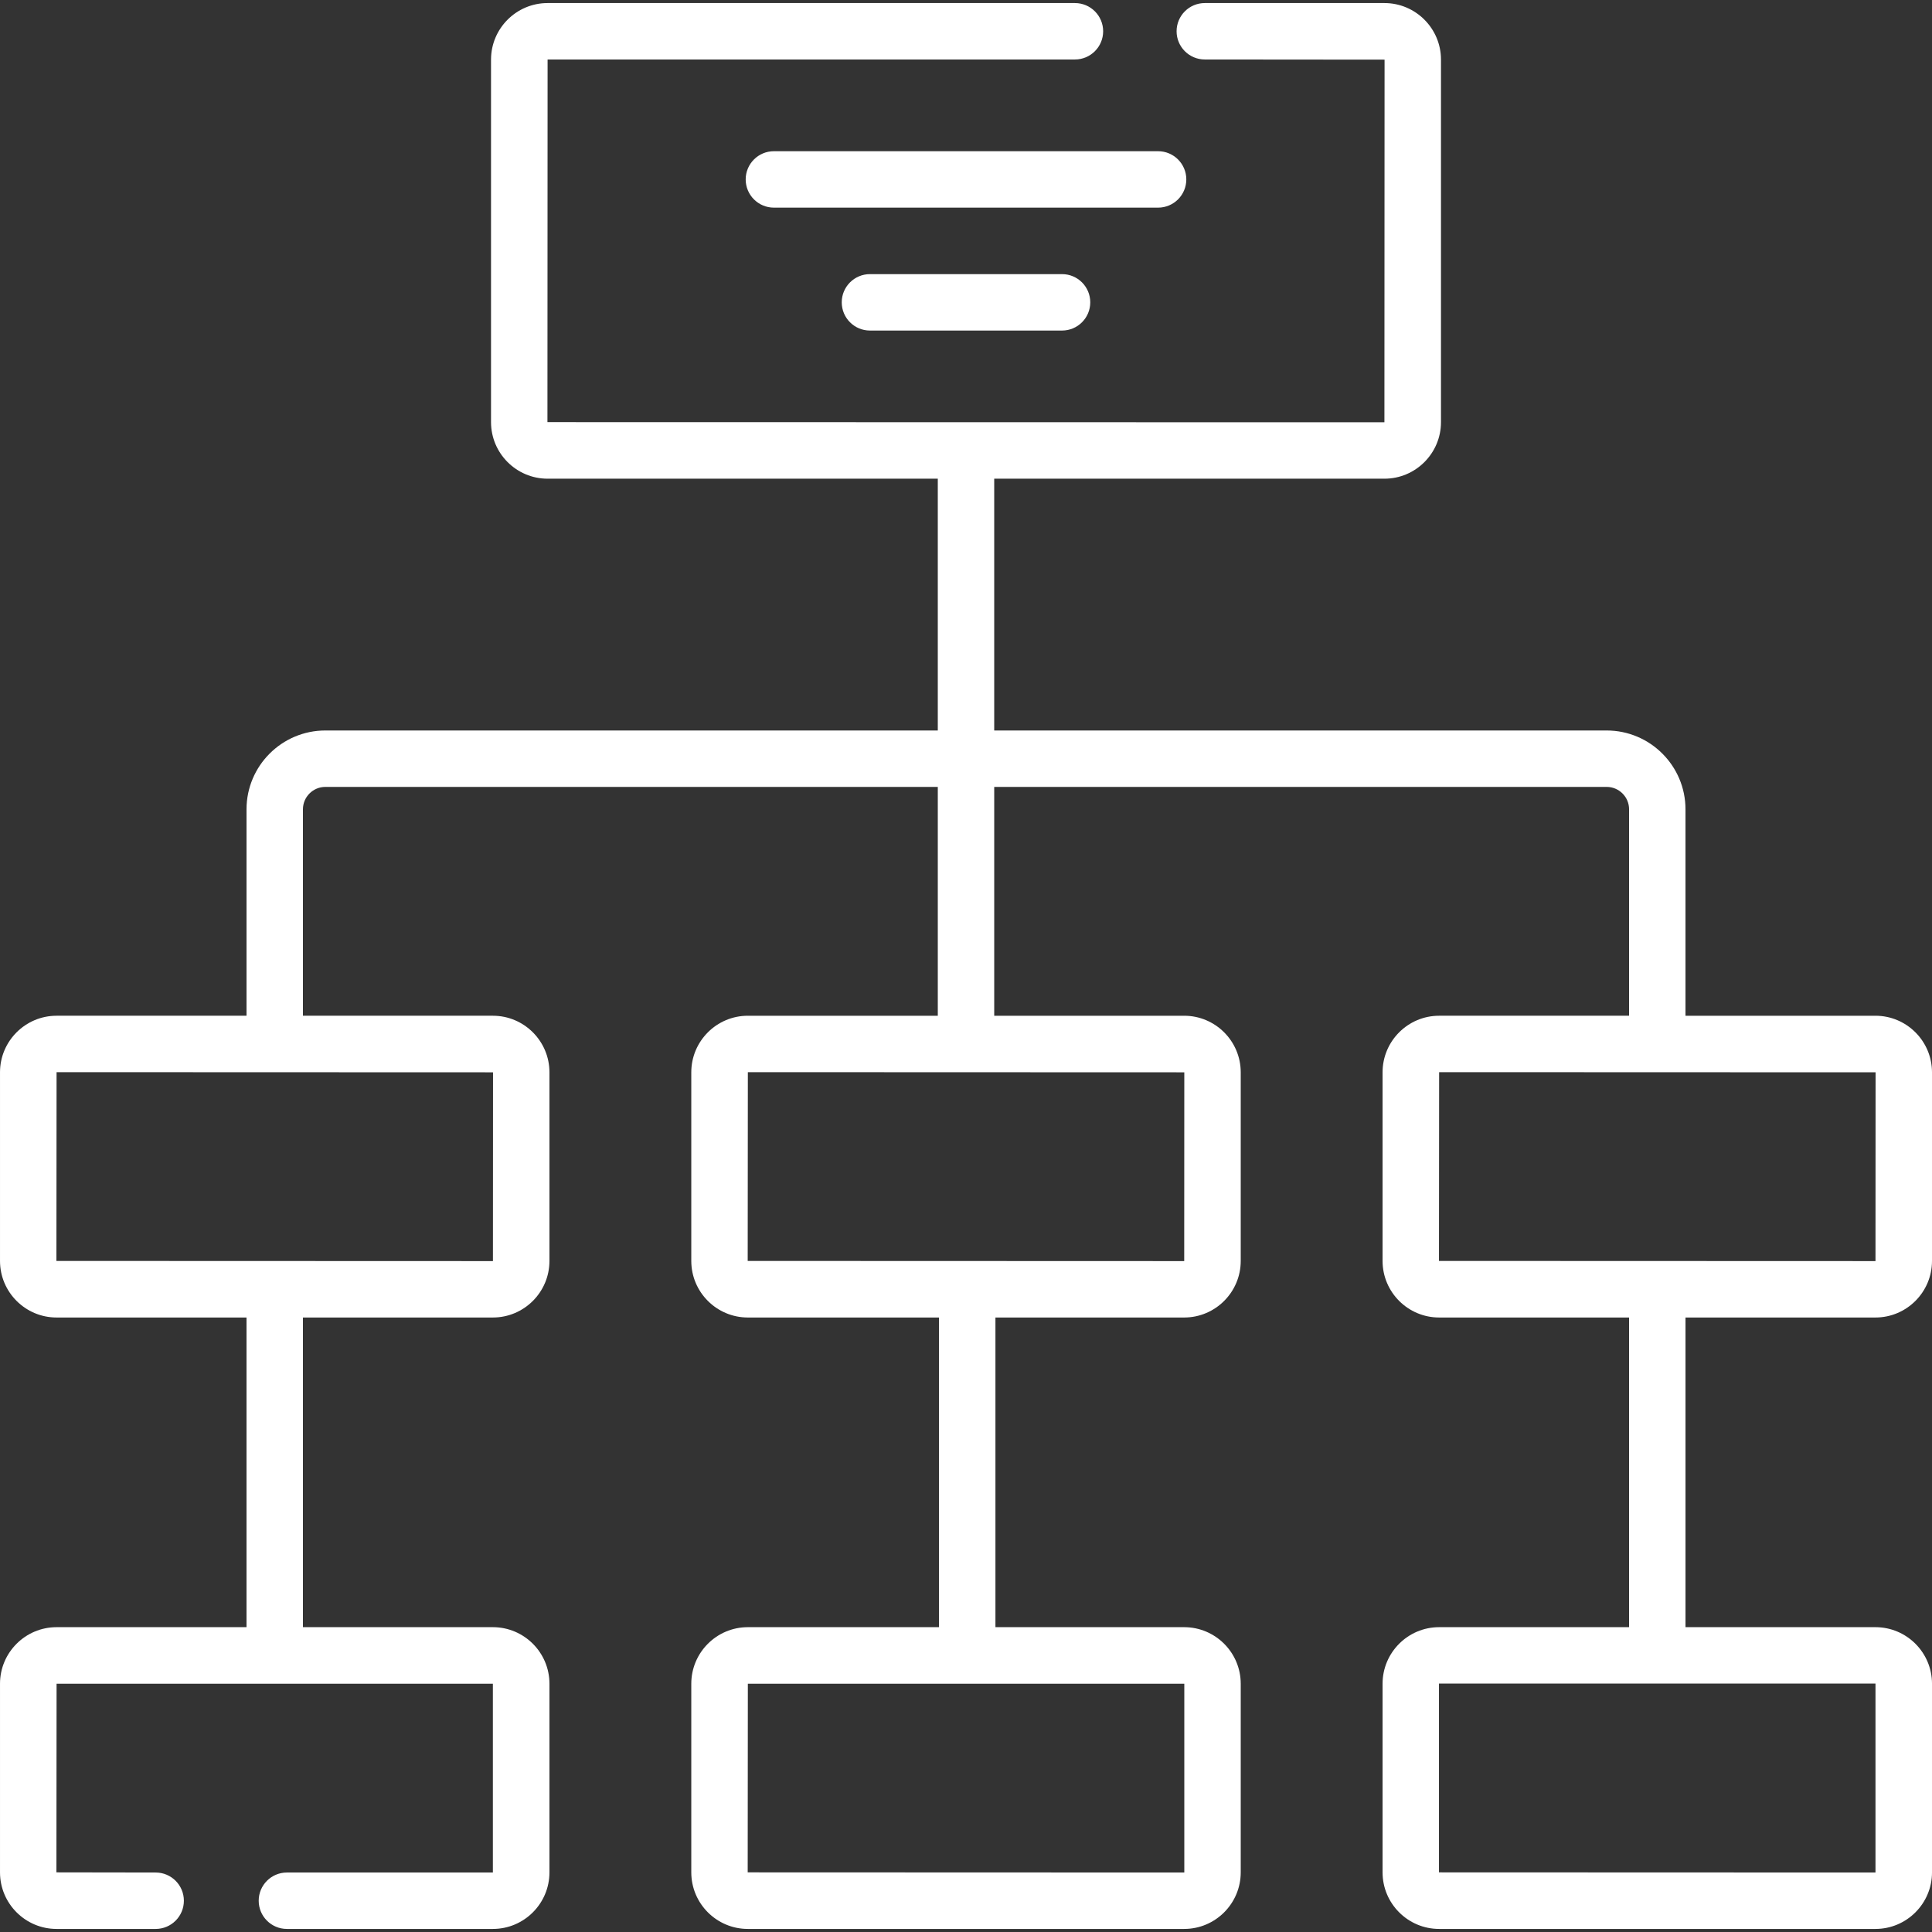 <?xml version="1.0"?>
<svg xmlns="http://www.w3.org/2000/svg" xmlns:xlink="http://www.w3.org/1999/xlink" xmlns:svgjs="http://svgjs.com/svgjs" version="1.1" width="512" height="512" x="0" y="0" viewBox="0 0 512 512" style="enable-background:new 0 0 512 512" xml:space="preserve" class=""><rect x="0" y="0" width="512" height="512" fill="#333333" stroke="none"/><g><g xmlns="http://www.w3.org/2000/svg"><g><path d="m314.385 47.549c0-4.129-3.347-7.476-7.476-7.476h-101.819c-4.129 0-7.476 3.347-7.476 7.476s3.347 7.476 7.476 7.476h101.82c4.129 0 7.475-3.348 7.475-7.476z" fill="#ffffff" data-original="#000000" style="" class=""/><path d="m230.546 72.646c-4.129 0-7.476 3.347-7.476 7.476s3.346 7.476 7.476 7.476h50.909c4.129 0 7.476-3.347 7.476-7.476s-3.346-7.476-7.476-7.476z" fill="#ffffff" data-original="#000000" style="" class=""/><path d="m497.008 349.154c8.267 0 14.992-6.726 14.992-14.992v-49.987c0-8.266-6.725-14.992-14.992-14.992h-50.336v-54.706c0-11.519-9.371-20.89-20.89-20.89h-162.306v-66.728h103.407c8.267 0 14.992-6.726 14.992-14.992v-96.064c0-8.266-6.725-14.992-14.992-14.992h-47.599c-4.129 0-7.476 3.347-7.476 7.476s3.347 7.476 7.476 7.476l47.64.041-.041 96.104-221.806-.041.041-96.104h139.751c4.129 0 7.476-3.347 7.476-7.476s-3.347-7.476-7.476-7.476h-139.751c-8.267 0-14.992 6.726-14.992 14.992v96.063c0 8.267 6.725 14.992 14.992 14.992h103.407v66.728h-162.306c-11.519 0-20.89 9.371-20.89 20.89v54.706h-50.337c-8.267.001-14.992 6.726-14.992 14.993v49.987c0 8.267 6.725 14.992 14.992 14.992h50.336v82.064h-50.336c-8.267 0-14.992 6.725-14.992 14.991v49.987c0 8.266 6.725 14.992 14.992 14.992h26.259c4.129 0 7.476-3.347 7.476-7.476s-3.347-7.476-7.476-7.476l-26.3-.041.041-49.987h115.624v50.028h-54.583c-4.129 0-7.476 3.347-7.476 7.476s3.347 7.476 7.476 7.476h54.583c8.267 0 14.992-6.726 14.992-14.992v-49.987c0-8.267-6.725-14.992-14.992-14.992h-50.336v-82.064h50.336c8.267 0 14.992-6.726 14.992-14.992v-49.987c0-8.266-6.725-14.992-14.992-14.992h-50.336v-54.706c0-3.275 2.664-5.938 5.939-5.938h162.306v60.644h-50.336c-8.267 0-14.992 6.726-14.992 14.992v49.987c0 8.267 6.725 14.992 14.992 14.992h50.658v82.064h-50.658c-8.267 0-14.992 6.725-14.992 14.992v49.987c0 8.266 6.725 14.992 14.992 14.992h115.624c8.267 0 14.992-6.726 14.992-14.992v-49.987c0-8.267-6.725-14.992-14.992-14.992h-50.014v-82.064h50.014c8.267 0 14.992-6.726 14.992-14.992v-49.987c0-8.266-6.725-14.992-14.992-14.992h-50.336v-60.644h162.306c3.275 0 5.939 2.664 5.939 5.938v54.706h-50.336c-8.267 0-14.992 6.726-14.992 14.992v49.987c0 8.267 6.725 14.992 14.992 14.992h50.336v82.064h-50.336c-8.267 0-14.992 6.725-14.992 14.992v49.987c0 8.266 6.725 14.992 14.992 14.992h115.624c8.267 0 14.992-6.726 14.992-14.992v-49.987c0-8.267-6.725-14.992-14.992-14.992h-50.336v-82.064h50.334zm-366.351-64.979-.024 50.027s-.005.001-.017.001l-115.665-.041.041-50.028zm183.196 162.034s.011 50.028 0 50.028l-115.706-.041.041-49.987zm0-162.034-.024 50.027s-.005.001-.016.001l-115.665-.041.041-50.028zm183.171 161.994v50.068s-.005.001-.017.001l-115.665-.041v-50.028zm-115.681-112.007.041-50.028 115.665.041-.024 50.027s-.005.001-.017.001z" fill="#ffffff" data-original="#000000" style="" class=""/></g></g></g></svg>
